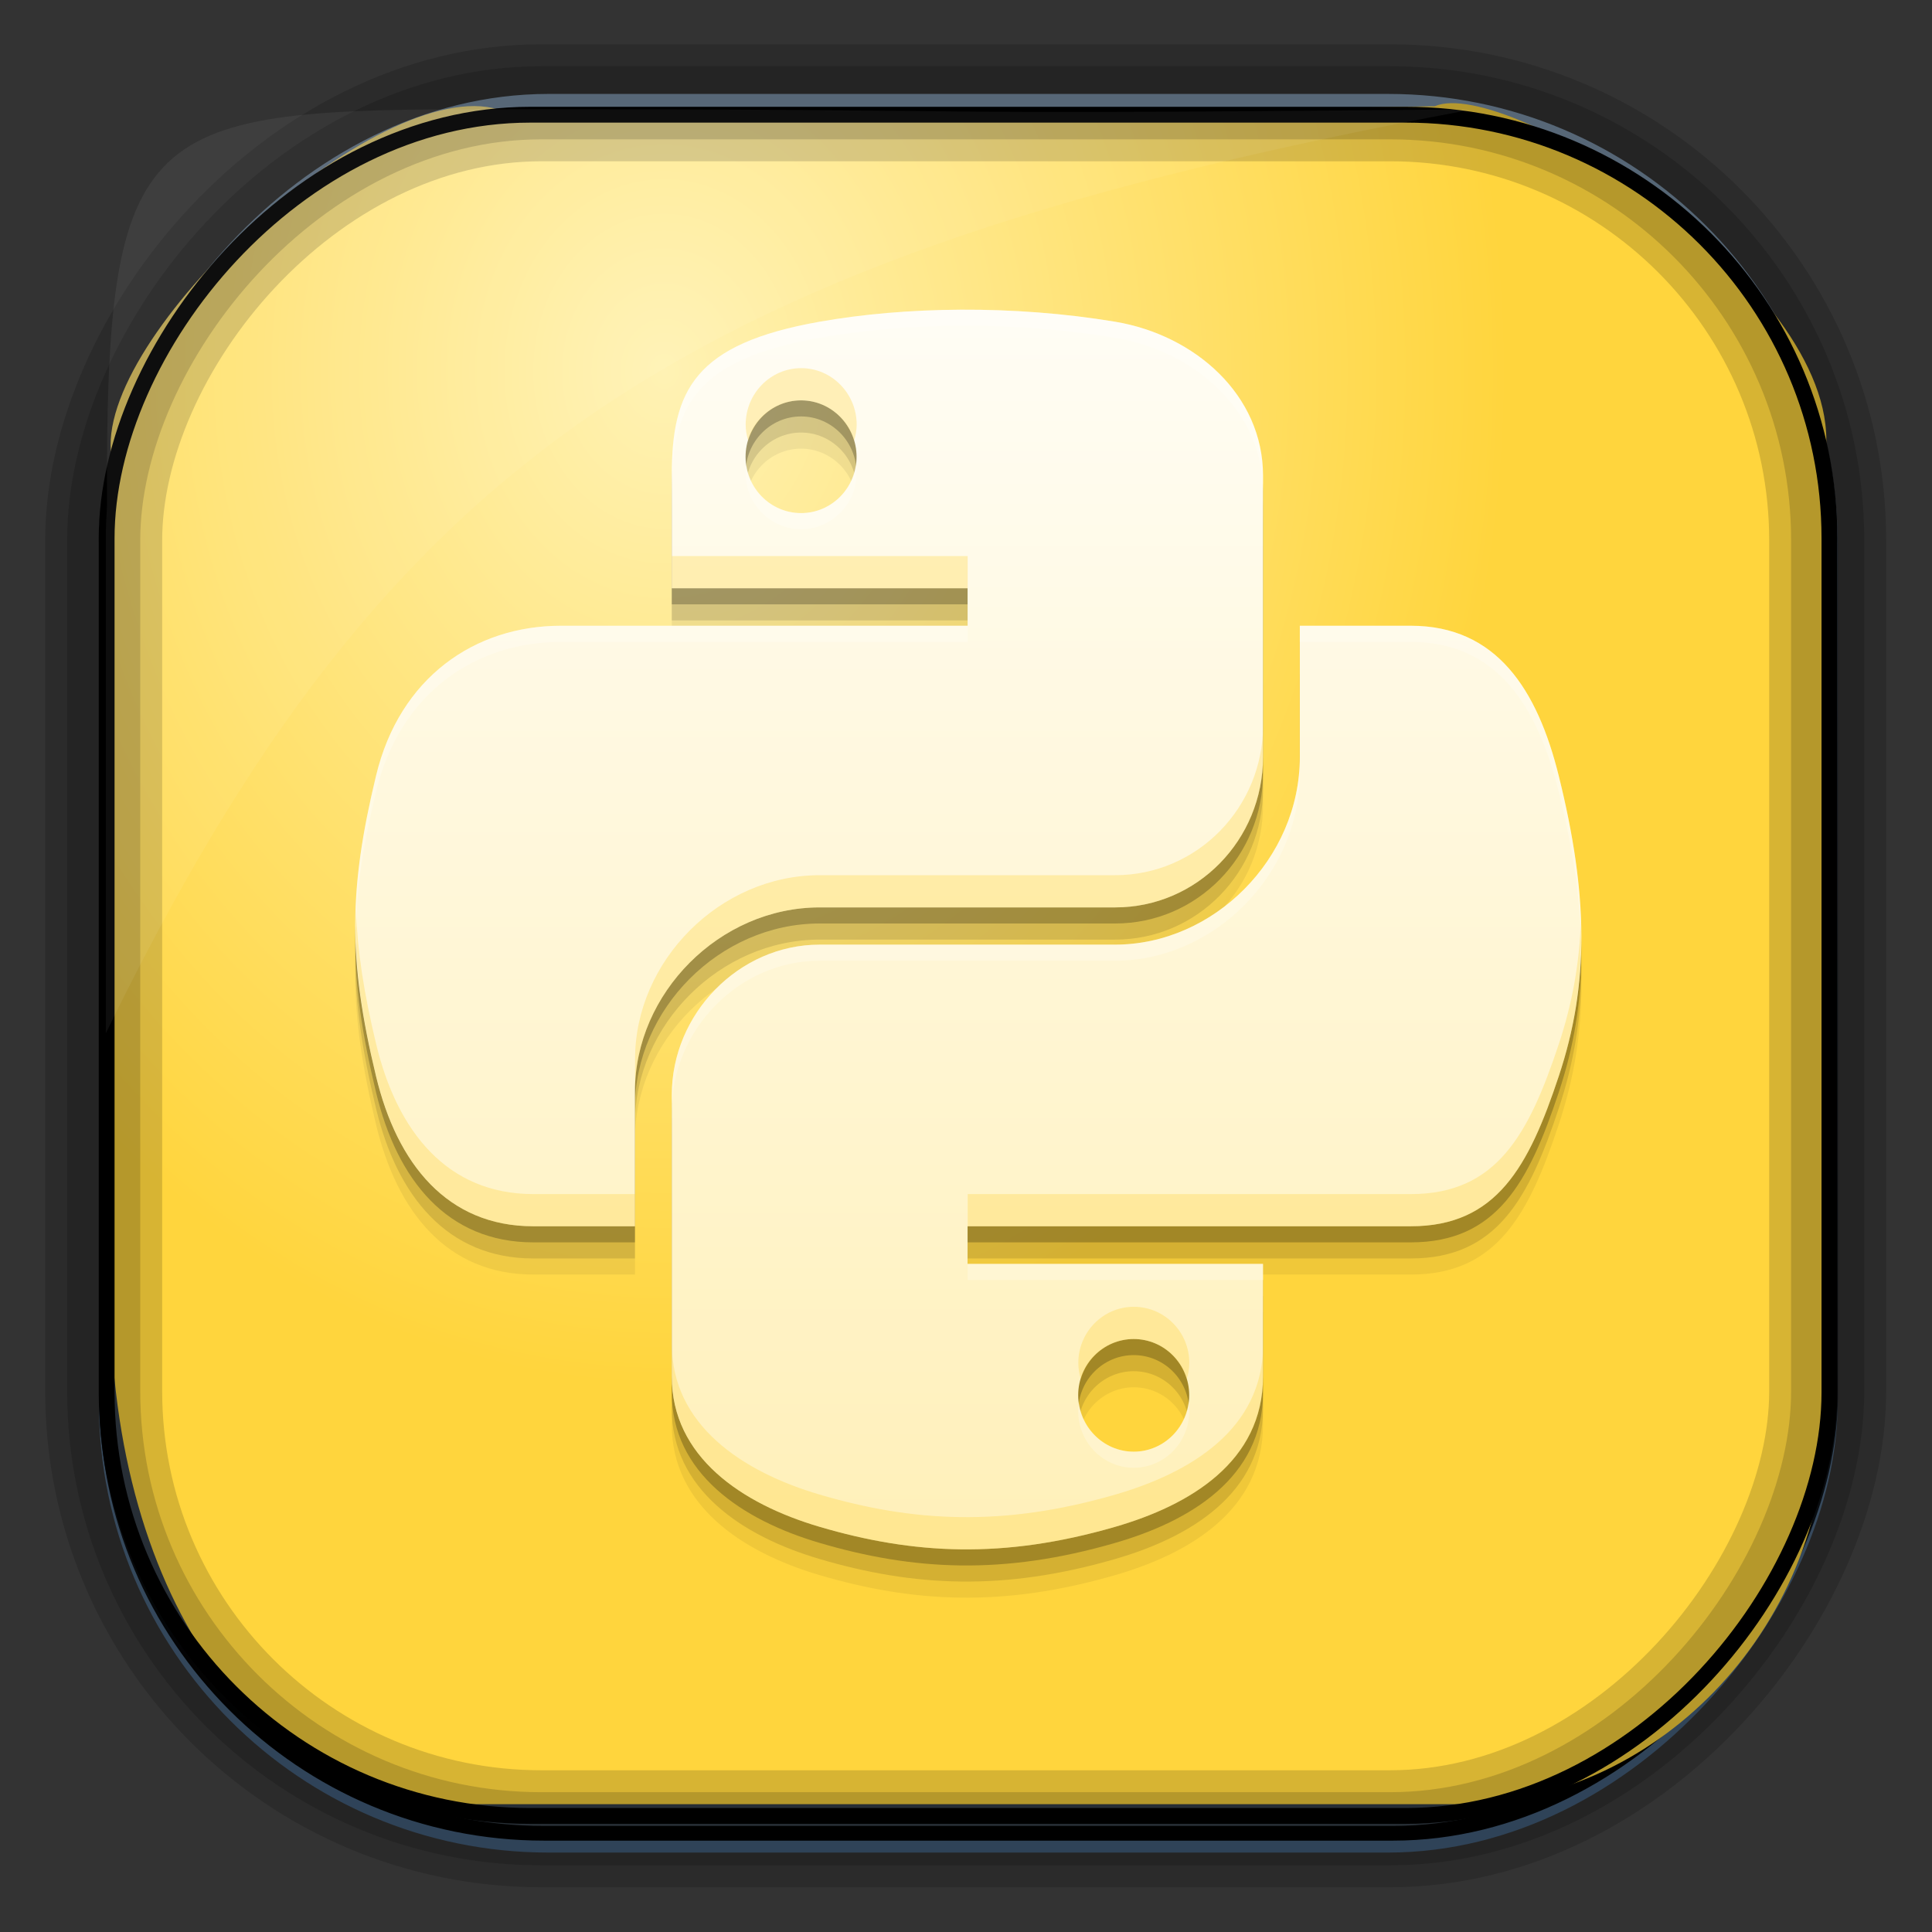 <?xml version="1.0" encoding="UTF-8" standalone="no"?>
<!-- Created with Inkscape (http://www.inkscape.org/) -->
<svg id="svg3449" xmlns:rdf="http://www.w3.org/1999/02/22-rdf-syntax-ns#" xmlns="http://www.w3.org/2000/svg" height="128" width="128" version="1.0" xmlns:cc="http://creativecommons.org/ns#" xmlns:xlink="http://www.w3.org/1999/xlink" xmlns:dc="http://purl.org/dc/elements/1.1/">
 <rect width="100%" height="100%" fill="#333333" stroke="none"/>
 <defs id="defs3451">
  <linearGradient id="linearGradient3514" y2="-9.103" gradientUnits="userSpaceOnUse" x2="66.492" gradientTransform="matrix(.968 0 0 .979 2.179 .166)" y1="-42.638" x1="67.952">
   <stop id="stop4620" style="stop-color:#37414b" offset="0"/>
   <stop id="stop4622" style="stop-color:#37414b;stop-opacity:0" offset="1"/>
  </linearGradient>
  <linearGradient id="linearGradient3516" y2="-11.847" gradientUnits="userSpaceOnUse" x2="58.98" gradientTransform="matrix(.968 0 0 .979 2.179 .166)" y1="-118.55" x1="57.173">
   <stop id="stop4596" offset="0"/>
   <stop id="stop4598" style="stop-opacity:0" offset="1"/>
  </linearGradient>
  <linearGradient id="linearGradient3519" y2="50.369" gradientUnits="userSpaceOnUse" x2="76.558" gradientTransform="matrix(.968 0 0 .979 3.242 -129.19)" y1="13.164" x1="76.558">
   <stop id="stop3392" style="stop-color:#425e7b" offset="0"/>
   <stop id="stop3394" style="stop-color:#7a91a7" offset="1"/>
  </linearGradient>
  <linearGradient id="linearGradient3521" y2="-8.74" gradientUnits="userSpaceOnUse" x2="60.217" gradientTransform="matrix(.968 0 0 .979 2.179 .166)" y1="-123.72" x1="60.395">
   <stop id="stop3392-4-8" style="stop-color:#425e7b" offset="0"/>
   <stop id="stop3394-8-0" style="stop-color:#7a91a7" offset="1"/>
  </linearGradient>
  <radialGradient id="radialGradient3349" gradientUnits="userSpaceOnUse" cy="47.837" cx="42.674" gradientTransform="matrix(.947 0 0 1.139 3.595 -29.89)" r="58.984">
   <stop id="stop3955" style="stop-color:#fff2b4" offset="0"/>
   <stop id="stop3957" style="stop-color:#ffd53d" offset="1"/>
  </radialGradient>
  <filter id="filter3174" color-interpolation-filters="sRGB">
   <feGaussianBlur id="feGaussianBlur3176" stdDeviation="1.71"/>
  </filter>
  <linearGradient id="ButtonShadow-1" x1="45.448" gradientUnits="userSpaceOnUse" y1="92.54" gradientTransform="scale(1.006 .994)" x2="45.448" y2="7.016">
   <stop id="stop3750-0" offset="0"/>
   <stop id="stop3752-4" style="stop-opacity:.588" offset="1"/>
  </linearGradient>
  <linearGradient id="linearGradient6156" y2="20.325" gradientUnits="userSpaceOnUse" x2="135.67" gradientTransform="matrix(.411 0 0 .415 -151.84 20.021)" y1="218.16" x1="135.67">
   <stop id="stop4059" style="stop-color:#fff0b9" offset="0"/>
   <stop id="stop4061" style="stop-color:#fffdf5" offset="1"/>
  </linearGradient>
 </defs>
 <rect id="rect892" style="stroke:url(#linearGradient3521);stroke-width:.974;fill:url(#linearGradient3519)" transform="scale(1,-1)" ry="29.296" height="115.54" width="114.22" y="-122.25" x="7.039"/>
 <rect id="rect892-2" style="stroke:url(#linearGradient3516);stroke-width:.974;fill:url(#linearGradient3514)" transform="scale(1,-1)" ry="28.993" height="114.35" width="114.22" y="-121.46" x="7.06"/>
 <path id="rect895" style="fill:url(#radialGradient3349)" d="m33.051 7.26c-7.969-2.449-27.013 15.174-25.653 23.038-0.05 0.974-0.089 1.965-0.089 2.957v52.419c0 20.876 10.712 33.859 22.318 33.859h67.038c12.638 0 24.318-11.245 24.318-25.859v-64.017c0.7-10.928-21.283-24.659-25.926-22.618-47.846 0.865-18.017 0.224-62.003 0.224z"/>
 <rect id="rect892-2-7-8" style="opacity:.159;stroke:#000;stroke-width:4.845;fill:none" transform="scale(1,-1)" ry="28.993" height="114.35" width="114.22" y="-121.16" x="6.869"/>
 <rect id="rect892-2-7-1" style="opacity:.159;stroke:#000;stroke-width:7.751;fill:none" transform="scale(1,-1)" ry="28.993" height="114.35" width="114.22" y="-121.16" x="6.869"/>
 <rect id="rect892-2-7-2-9" ry="28.067" style="stroke:#000;stroke-width:1.049;fill:none" transform="scale(1,-1)" height="112.71" width="114.14" y="-120.31" x="7.065"/>
 <path id="path1187" style="fill:#fff;fill-opacity:.057" d="m33.017 7.232c-23.707 0-26.027 0.674-25.93 26.295-0.043 0.716-0.077 1.444-0.077 2.173v32.76c18.67-38.321 38.34-51.497 90.374-61.179-0.225-0.026-0.46-0.03-0.691-0.03-41.576 0.387-25.652-0.019-63.676-0.019z"/>
 <g id="layer2" style="display:none" transform="translate(148.5 -54.67)">
  <rect id="rect3745" style="opacity:.9;filter:url(#filter3174);fill:url(#ButtonShadow-1)" rx="6" ry="6" height="85" width="86" y="7" x="5"/>
 </g>
 <g id="g6148" transform="translate(164.42 -8.055)">
  <path id="path4071" style="fill-opacity:.059" d="m-100.75 31.773c-3.35 0.016-6.549 0.299-9.364 0.797-8.292 1.465-9.799 4.533-9.799 10.187v7.47h19.598v2.486h-19.598-7.349c-5.695 0-10.684 3.424-12.244 9.936-1.799 7.464-1.879 12.12 0 19.913 1.393 5.801 4.718 9.936 10.413 9.936h6.741v-8.955c0-6.468 5.593-12.17 12.238-12.17h19.572c5.448 0 9.799-4.485 9.799-9.957v-18.659c0-5.31-4.482-9.301-9.799-10.187-3.366-0.56-6.859-0.813-10.208-0.797zm-10.597 6.006c2.024 0 3.677 1.68 3.677 3.745 0 2.058-1.653 3.724-3.677 3.724-2.031 0-3.677-1.666-3.677-3.724 0-2.066 1.646-3.745 3.677-3.745zm33.043 14.935v8.703c0 6.746-5.717 12.422-12.238 12.422h-19.572c-5.361 0-9.799 4.588-9.799 9.957v18.659c0 5.31 4.62 8.433 9.799 9.957 6.203 1.824 12.151 2.153 19.572 0 4.933-1.428 9.799-4.302 9.799-9.957v-7.465h-19.572v-2.492h19.572 9.794c5.695 0 7.819-3.974 9.799-9.936 2.046-6.138 1.959-12.039 0-19.913-1.407-5.669-4.097-9.936-9.799-9.936h-7.355zm-10.997 47.253c2.031 0 3.677 1.661 3.677 3.719 0 2.066-1.646 3.745-3.677 3.745-2.024 0-3.677-1.68-3.677-3.745 0-2.058 1.653-3.719 3.677-3.719z"/>
  <path id="path4069" d="m-100.75 30.706c-3.35 0.016-6.549 0.299-9.364 0.797-8.292 1.465-9.799 4.533-9.799 10.187v7.47h19.598v2.486h-19.598-7.349c-5.695 0-10.684 3.424-12.244 9.936-1.799 7.464-1.879 12.12 0 19.913 1.393 5.801 4.718 9.936 10.413 9.936h6.741v-8.955c0-6.468 5.593-12.17 12.238-12.17h19.572c5.448 0 9.799-4.485 9.799-9.957v-18.659c0-5.31-4.482-9.301-9.799-10.187-3.366-0.56-6.859-0.813-10.208-0.797zm-10.597 6.006c2.024 0 3.677 1.68 3.677 3.745 0 2.058-1.653 3.724-3.677 3.724-2.031 0-3.677-1.666-3.677-3.724 0-2.066 1.646-3.745 3.677-3.745zm33.043 14.935v8.703c0 6.746-5.717 12.422-12.238 12.422h-19.572c-5.361 0-9.799 4.588-9.799 9.957v18.659c0 5.31 4.62 8.433 9.799 9.957 6.203 1.824 12.151 2.153 19.572 0 4.933-1.428 9.799-4.302 9.799-9.957v-7.465h-19.572v-2.492h19.572 9.794c5.695 0 7.819-3.974 9.799-9.936 2.046-6.138 1.959-12.039 0-19.913-1.407-5.669-4.097-9.936-9.799-9.936h-7.355zm-11.006 47.254c2.031 0 3.677 1.661 3.677 3.719 0 2.066-1.646 3.745-3.677 3.745-2.024 0-3.677-1.68-3.677-3.745 0-2.058 1.653-3.719 3.677-3.719z" style="fill-opacity:.118"/>
  <path id="path4065" style="fill-opacity:.235" d="m-100.75 29.639c-3.35 0.016-6.549 0.299-9.364 0.797-8.292 1.465-9.799 4.533-9.799 10.187v7.47h19.598v2.486h-19.598-7.349c-5.695 0-10.684 3.424-12.244 9.936-1.799 7.464-1.879 12.12 0 19.913 1.393 5.801 4.718 9.936 10.413 9.936h6.741v-8.955c0-6.468 5.593-12.17 12.238-12.17h19.572c5.448 0 9.799-4.485 9.799-9.957v-18.659c0-5.31-4.482-9.301-9.799-10.187-3.366-0.56-6.859-0.813-10.208-0.797zm-10.597 6.006c2.024 0 3.677 1.68 3.677 3.745 0 2.058-1.653 3.724-3.677 3.724-2.031 0-3.677-1.666-3.677-3.724 0-2.066 1.646-3.745 3.677-3.745zm33.043 14.935v8.703c0 6.746-5.717 12.422-12.238 12.422h-19.572c-5.361 0-9.799 4.588-9.799 9.957v18.659c0 5.31 4.62 8.433 9.799 9.957 6.203 1.824 12.151 2.153 19.572 0 4.933-1.428 9.799-4.302 9.799-9.957v-7.465h-19.572v-2.492h19.572 9.794c5.695 0 7.819-3.974 9.799-9.936 2.046-6.138 1.959-12.039 0-19.913-1.407-5.669-4.097-9.936-9.799-9.936h-7.355zm-11.006 47.254c2.031 0 3.677 1.661 3.677 3.719 0 2.066-1.646 3.745-3.677 3.745-2.024 0-3.677-1.68-3.677-3.745 0-2.058 1.653-3.719 3.677-3.719z"/>
  <path id="path1948" d="m-100.75 28.573c-3.35 0.016-6.549 0.299-9.364 0.797-8.292 1.465-9.799 4.533-9.799 10.187v7.47h19.598v2.486h-19.598-7.349c-5.695 0-10.684 3.424-12.244 9.936-1.799 7.464-1.879 12.12 0 19.913 1.393 5.801 4.718 9.936 10.413 9.936h6.741v-8.955c0-6.468 5.593-12.17 12.238-12.17h19.572c5.448 0 9.799-4.485 9.799-9.957v-18.659c0-5.31-4.482-9.301-9.799-10.187-3.366-0.56-6.859-0.813-10.208-0.797zm-10.597 6.006c2.024 0 3.677 1.68 3.677 3.745 0 2.058-1.653 3.724-3.677 3.724-2.031 0-3.677-1.666-3.677-3.724 0-2.066 1.646-3.745 3.677-3.745zm33.043 14.935v8.703c0 6.746-5.717 12.422-12.238 12.422h-19.572c-5.361 0-9.799 4.588-9.799 9.957v18.659c0 5.31 4.62 8.433 9.799 9.957 6.203 1.824 12.151 2.153 19.572 0 4.933-1.428 9.799-4.302 9.799-9.957v-7.465h-19.572v-2.492h19.572 9.794c5.695 0 7.819-3.974 9.799-9.936 2.046-6.138 1.959-12.039 0-19.913-1.407-5.669-4.097-9.936-9.799-9.936h-7.355zm-11.006 47.254c2.031 0 3.677 1.661 3.677 3.719 0 2.066-1.646 3.745-3.677 3.745-2.024 0-3.677-1.68-3.677-3.745 0-2.058 1.653-3.719 3.677-3.719z" style="fill:url(#linearGradient6156)"/>
  <path id="path4073" style="fill:#ffd43c;fill-opacity:.314" d="m-111.34 32.446c-2.031 0-3.677 1.679-3.677 3.745 0 0.371 0.067 0.724 0.167 1.062 0.455-1.542 1.847-2.672 3.51-2.672 1.657 0 3.049 1.13 3.505 2.672 0.1-0.338 0.172-0.691 0.172-1.062 0-2.066-1.653-3.745-3.677-3.745zm-8.568 12.448v2.135h19.599v-2.135h-19.599zm39.172 11.187c0 5.471-4.354 9.958-9.802 9.958h-19.573c-6.645 0-12.234 5.704-12.234 12.172v2.13c0-6.468 5.589-12.167 12.234-12.167h19.573c5.448 0 9.802-4.487 9.802-9.958v-2.135zm-60.102 12.235c-0.117 3.393 0.3 6.741 1.339 11.047 1.393 5.801 4.717 9.938 10.411 9.938h6.745v-2.135h-6.745c-5.695 0-9.019-4.136-10.411-9.938-0.821-3.407-1.246-6.207-1.339-8.912zm81.156 0.745c-0.096 2.8-0.563 5.464-1.464 8.167-1.98 5.962-4.102 9.938-9.797 9.938h-9.792-19.573v2.135h19.573 9.792c5.695 0 7.816-3.975 9.797-9.938 1.126-3.379 1.586-6.698 1.464-10.302zm-29.62 25.573c-2.024 0-3.677 1.661-3.677 3.719 0 0.375 0.066 0.731 0.167 1.073 0.456-1.534 1.853-2.656 3.51-2.656 1.663 0 3.051 1.122 3.505 2.656 0.101-0.342 0.172-0.698 0.172-1.073 0-2.058-1.646-3.719-3.677-3.719zm-30.604 2.49v2.13c0 5.31 4.617 8.435 9.797 9.958 6.203 1.824 12.152 2.153 19.573 0 4.933-1.428 9.802-4.304 9.802-9.958v-2.13c0 5.654-4.869 8.525-9.802 9.953-7.421 2.153-13.37 1.824-19.573 0-5.18-1.524-9.797-4.643-9.797-9.953z"/>
  <path id="path4078" style="fill:#fff;fill-opacity:.235" d="m-100.75 28.571c-3.35 0.016-6.55 0.299-9.365 0.797-8.292 1.465-9.797 4.533-9.797 10.187v1.068c0-5.654 1.505-8.723 9.797-10.187 2.815-0.498 6.015-0.781 9.365-0.797 3.35-0.016 6.842 0.237 10.208 0.797 5.317 0.886 9.802 4.877 9.802 10.187v-1.068c0-5.31-4.485-9.301-9.802-10.187-3.366-0.56-6.859-0.812-10.208-0.797zm-14.219 10.286c-0.025 0.176-0.052 0.353-0.052 0.536 0 2.058 1.646 3.724 3.677 3.724 2.024 0 3.677-1.666 3.677-3.724 0-0.183-0.032-0.36-0.057-0.536-0.258 1.804-1.775 3.193-3.62 3.193-1.851 0-3.368-1.389-3.625-3.193zm-12.292 10.656c-5.695 0-10.685 3.426-12.245 9.938-0.956 3.966-1.41 7.144-1.359 10.417 0.055-2.909 0.507-5.816 1.359-9.354 1.56-6.511 6.55-9.932 12.245-9.932h7.349 19.599v-1.068h-19.599-7.349zm48.958 0v1.068h7.354c5.702 0 8.389 4.263 9.797 9.932 0.93 3.737 1.426 7.025 1.484 10.109 0.052-3.393-0.447-7.001-1.484-11.172-1.407-5.669-4.095-9.938-9.797-9.938h-7.354zm0 8.703c0 6.746-5.718 12.422-12.24 12.422h-19.573c-5.361 0-9.797 4.59-9.797 9.958v1.062c0-5.369 4.436-9.953 9.797-9.953h19.573c6.522 0 12.24-5.676 12.24-12.422v-1.068zm-22.01 33.573v1.068h19.573v-1.068h-19.573zm7.38 9.234c-0.025 0.175-0.052 0.349-0.052 0.531 0 2.066 1.653 3.745 3.677 3.745 2.031 0 3.677-1.679 3.677-3.745 0-0.182-0.027-0.356-0.052-0.531-0.257 1.81-1.774 3.208-3.625 3.208-1.844 0-3.367-1.398-3.625-3.208z"/>
 </g>
</svg>
